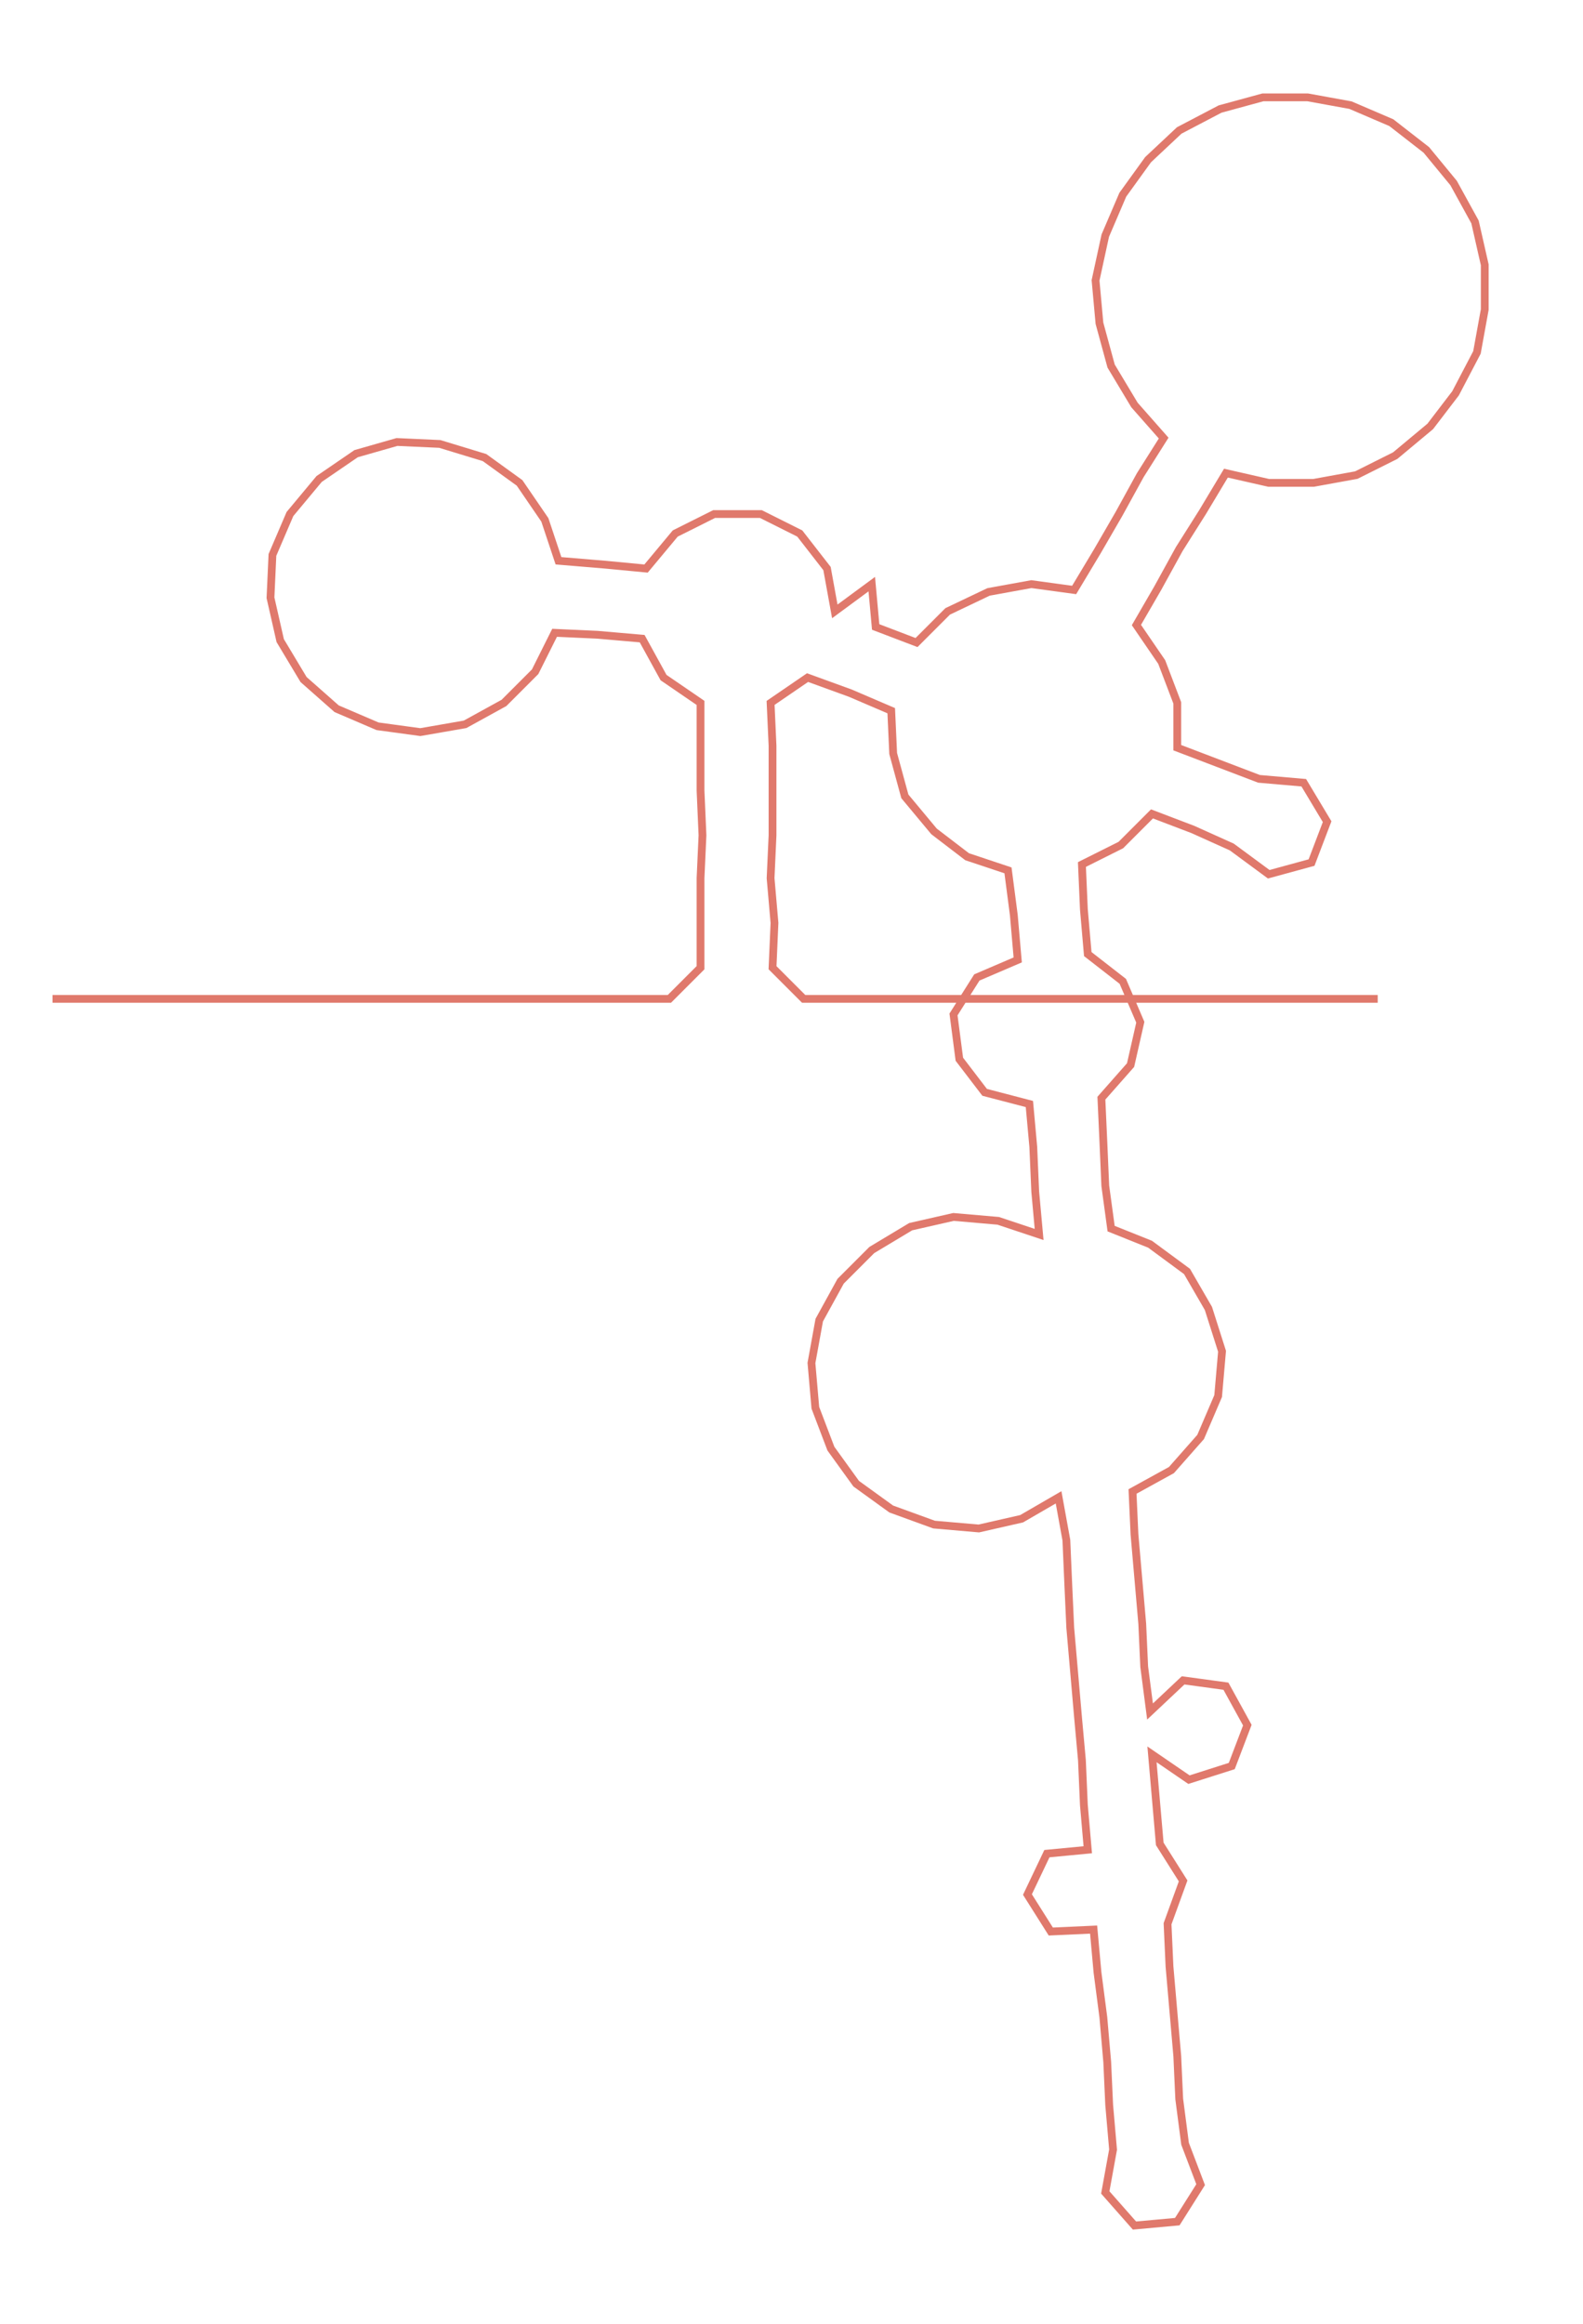 <ns0:svg xmlns:ns0="http://www.w3.org/2000/svg" width="204.482px" height="300px" viewBox="0 0 813.496 1193.5"><ns0:path style="stroke:#e0796c;stroke-width:4px;fill:none;" d="M27 513 L27 513 L50 513 L72 513 L95 513 L117 513 L140 513 L163 513 L185 513 L208 513 L231 513 L253 513 L276 513 L299 513 L321 513 L344 513 L360 497 L360 474 L360 451 L361 429 L360 406 L360 383 L360 361 L341 348 L330 328 L307 326 L285 325 L275 345 L259 361 L239 372 L216 376 L194 373 L173 364 L156 349 L144 329 L139 307 L140 285 L149 264 L164 246 L183 233 L204 227 L226 228 L249 235 L267 248 L280 267 L287 288 L311 290 L332 292 L347 274 L367 264 L391 264 L411 274 L425 292 L429 314 L448 300 L450 322 L471 330 L487 314 L508 304 L530 300 L552 303 L564 283 L575 264 L586 244 L598 225 L583 208 L571 188 L565 166 L563 144 L568 121 L577 100 L590 82 L606 67 L627 56 L649 50 L672 50 L694 54 L715 63 L733 77 L747 94 L758 114 L763 136 L763 159 L759 181 L748 202 L735 219 L717 234 L697 244 L675 248 L652 248 L630 243 L618 263 L606 282 L595 302 L584 321 L597 340 L605 361 L605 384 L626 392 L647 400 L670 402 L682 422 L674 443 L652 449 L633 435 L613 426 L592 418 L576 434 L556 444 L557 467 L559 490 L577 504 L586 525 L581 547 L566 564 L567 586 L568 609 L571 631 L591 639 L610 653 L621 672 L628 694 L626 717 L617 738 L602 755 L582 766 L583 788 L585 811 L587 834 L588 856 L591 879 L608 863 L630 866 L641 886 L633 907 L611 914 L592 901 L594 924 L596 947 L608 966 L600 988 L601 1010 L603 1033 L605 1056 L606 1078 L609 1101 L617 1122 L605 1141 L583 1143 L568 1126 L572 1104 L570 1081 L569 1059 L567 1036 L564 1013 L562 991 L540 992 L528 973 L538 952 L559 950 L557 927 L556 904 L554 882 L552 859 L550 836 L549 814 L548 791 L544 769 L525 780 L503 785 L480 783 L458 775 L440 762 L427 744 L419 723 L417 700 L421 678 L432 658 L448 642 L468 630 L490 625 L513 627 L534 634 L532 612 L531 589 L529 567 L506 561 L493 544 L490 521 L502 502 L523 493 L521 470 L518 447 L497 440 L480 427 L465 409 L459 387 L458 365 L437 356 L415 348 L396 361 L397 383 L397 406 L397 429 L396 451 L398 474 L397 497 L413 513 L436 513 L458 513 L481 513 L504 513 L526 513 L549 513 L572 513 L594 513 L617 513 L640 513 L662 513 L685 513 L708 513" /></ns0:svg>